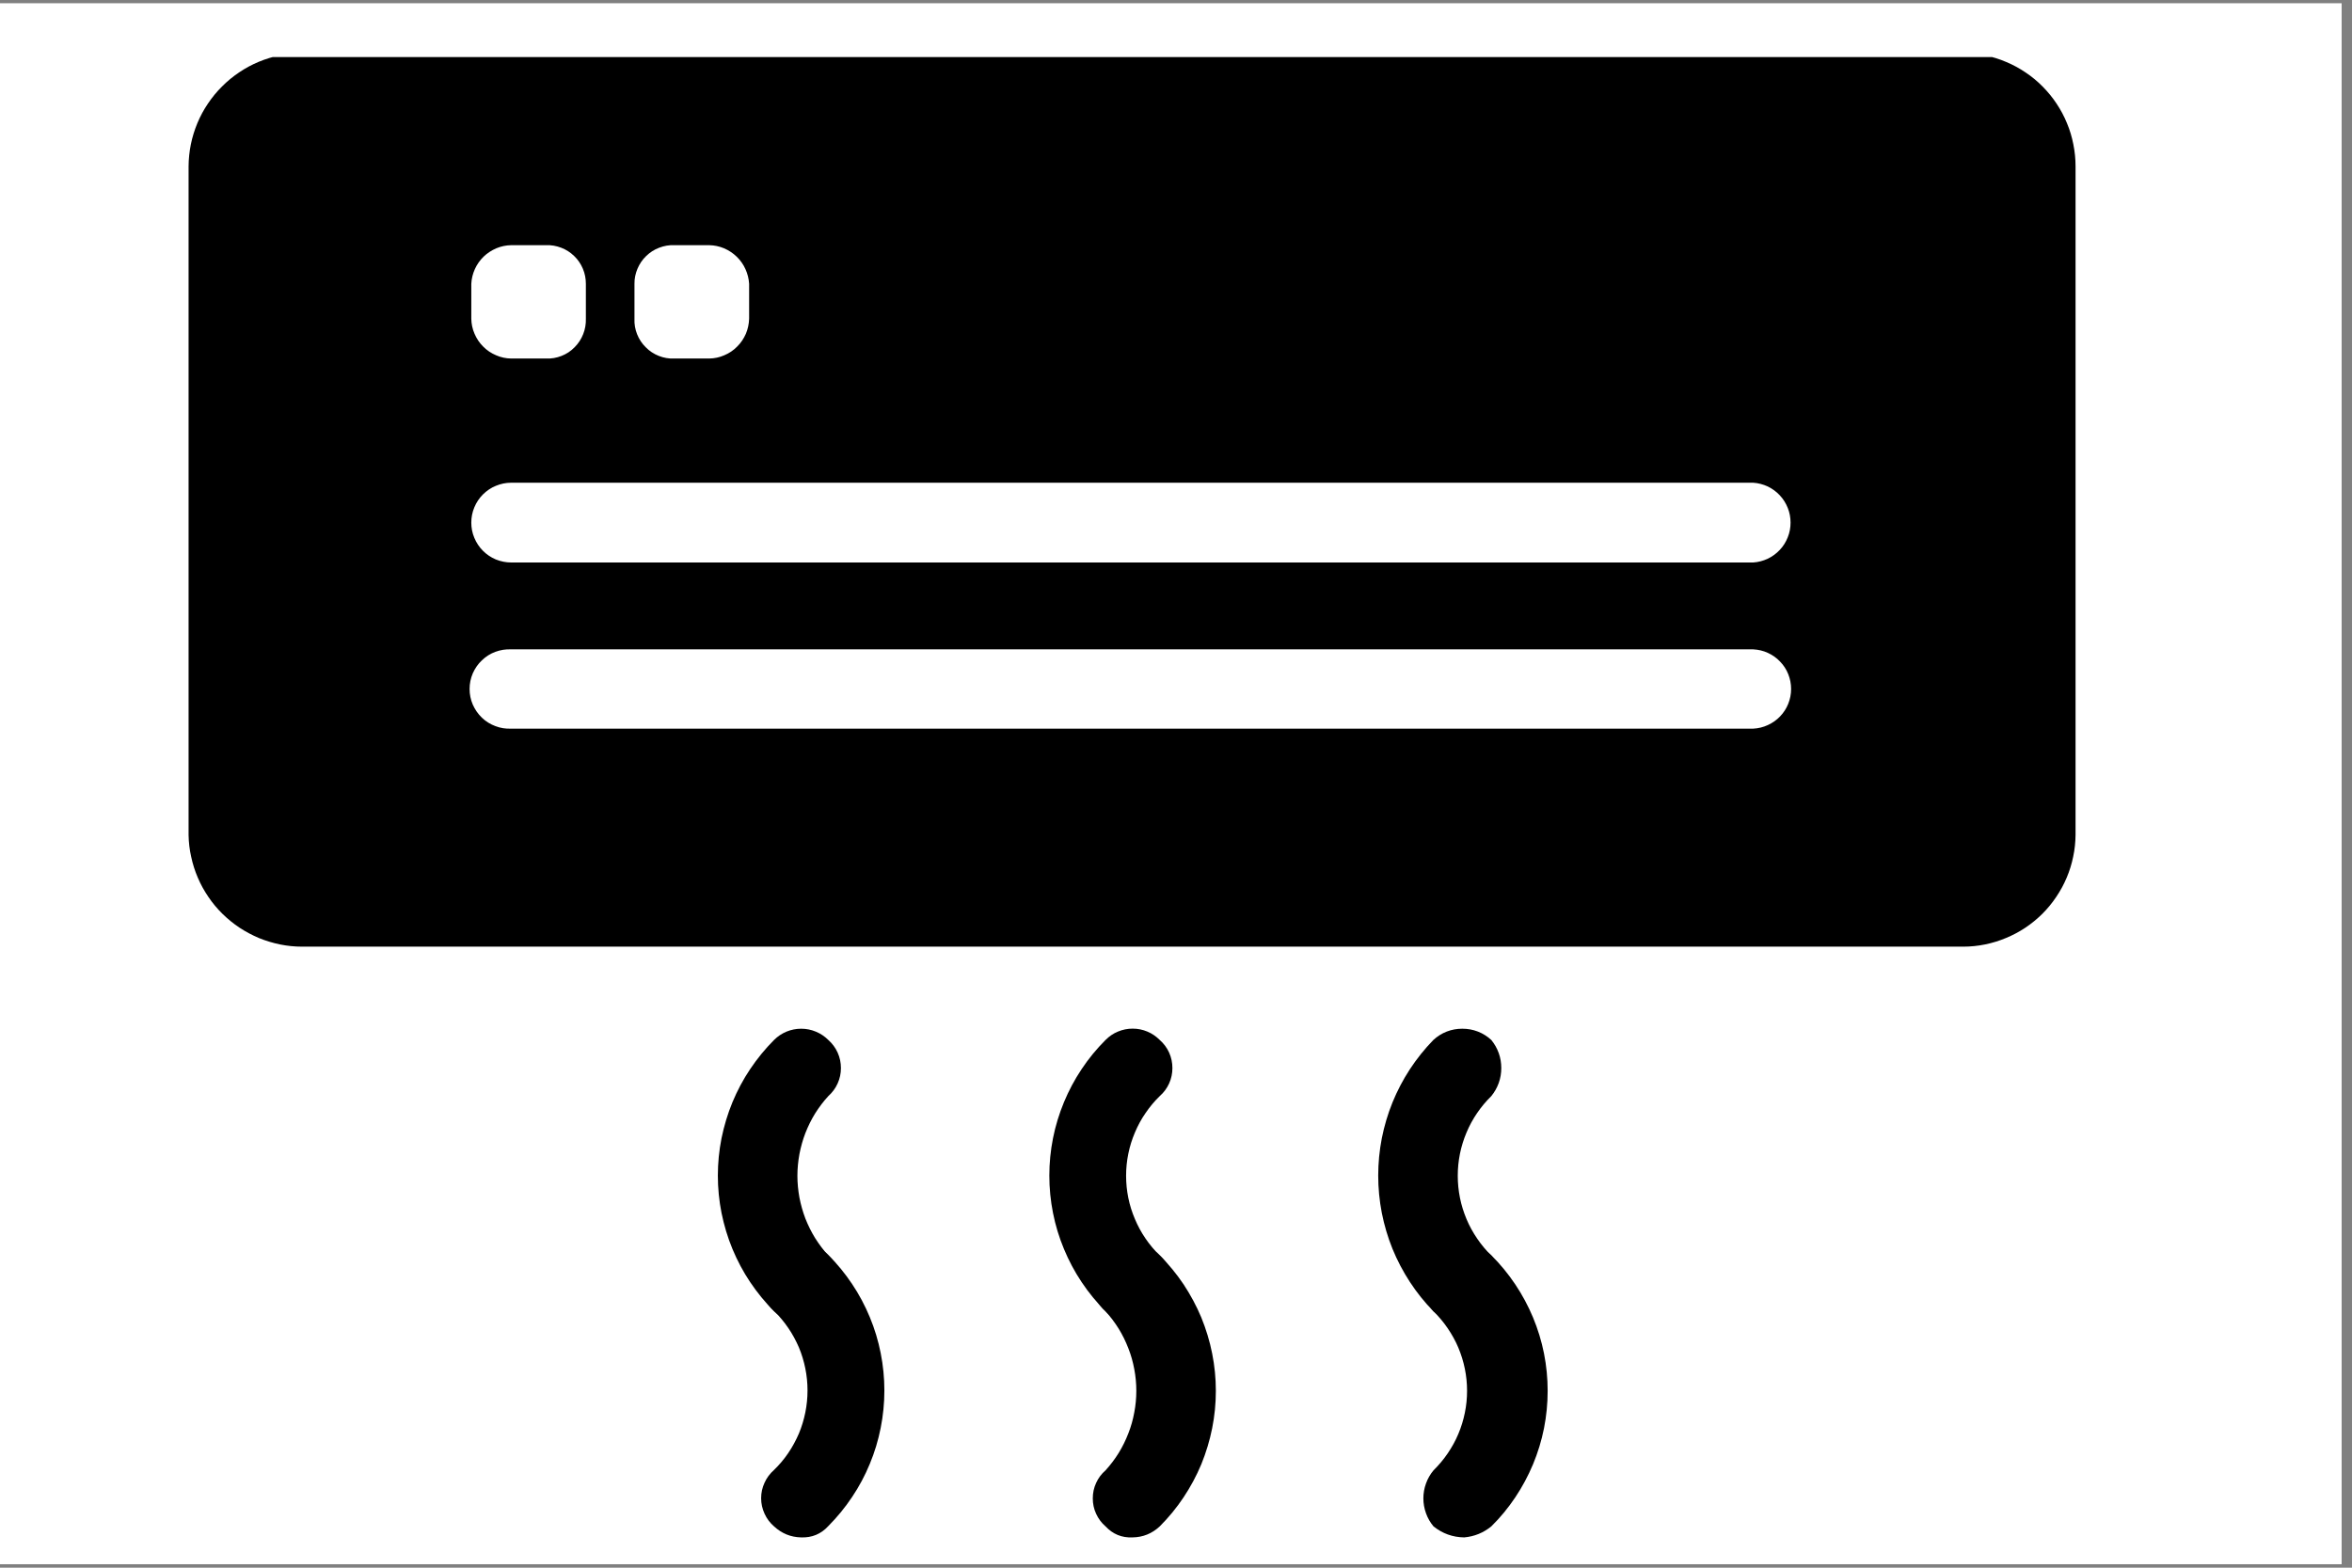 <svg xmlns="http://www.w3.org/2000/svg" xmlns:xlink="http://www.w3.org/1999/xlink" width="150" zoomAndPan="magnify" viewBox="0 0 112.5 75" height="100" preserveAspectRatio="xMidYMid meet" version="1.0"><rect x="0" y="0" width="112.5" height="75" fill="#808080" stroke="none"/><defs><clipPath id="5abd9a6848"><path d="M 0 0.164 L 112.004 0.164 L 112.004 74.832 L 0 74.832 Z M 0 0.164 " clip-rule="nonzero"/></clipPath><clipPath id="ad3917fe0a"><path d="M 9 2.73 L 100 2.73 L 100 46 L 9 46 Z M 9 2.73 " clip-rule="nonzero"/></clipPath><clipPath id="25fc3eedf4"><path d="M 36 59 L 43 59 L 43 73.664 L 36 73.664 Z M 36 59 " clip-rule="nonzero"/></clipPath><clipPath id="a670e5d56a"><path d="M 52 59 L 59 59 L 59 73.664 L 52 73.664 Z M 52 59 " clip-rule="nonzero"/></clipPath><clipPath id="fde90ede43"><path d="M 68 59 L 75 59 L 75 73.664 L 68 73.664 Z M 68 59 " clip-rule="nonzero"/></clipPath></defs><g clip-path="url(#5abd9a6848)"><path fill="#ffffff" d="M 0 0.164 L 112.004 0.164 L 112.004 74.836 L 0 74.836 Z M 0 0.164 " fill-opacity="1" fill-rule="nonzero"/><path fill="#ffffff" d="M 0 0.164 L 112.004 0.164 L 112.004 74.836 L 0 74.836 Z M 0 0.164 " fill-opacity="1" fill-rule="nonzero"/></g><g clip-path="url(#ad3917fe0a)"><path fill="#000000" d="M 93.902 2.535 L 14.445 2.535 C 14.09 2.539 13.738 2.574 13.391 2.645 C 13.043 2.719 12.703 2.82 12.375 2.957 C 12.047 3.094 11.734 3.262 11.441 3.461 C 11.145 3.66 10.871 3.883 10.621 4.137 C 10.367 4.387 10.145 4.66 9.945 4.957 C 9.746 5.25 9.578 5.562 9.441 5.891 C 9.305 6.219 9.199 6.559 9.129 6.906 C 9.059 7.254 9.023 7.605 9.02 7.961 L 9.02 39.949 C 9.027 40.301 9.066 40.648 9.145 40.992 C 9.219 41.336 9.324 41.672 9.465 41.996 C 9.602 42.32 9.773 42.625 9.973 42.918 C 10.168 43.207 10.395 43.477 10.645 43.723 C 10.898 43.969 11.168 44.191 11.465 44.387 C 11.758 44.578 12.066 44.742 12.391 44.879 C 12.719 45.012 13.055 45.113 13.398 45.184 C 13.746 45.254 14.094 45.289 14.445 45.289 L 93.902 45.289 C 94.254 45.289 94.602 45.254 94.945 45.184 C 95.289 45.113 95.625 45.012 95.949 44.875 C 96.273 44.742 96.582 44.578 96.875 44.383 C 97.168 44.188 97.438 43.965 97.688 43.719 C 97.938 43.469 98.16 43.199 98.355 42.906 C 98.551 42.617 98.719 42.309 98.855 41.984 C 98.992 41.66 99.094 41.328 99.164 40.984 C 99.238 40.641 99.273 40.293 99.277 39.941 L 99.277 7.957 C 99.277 7.602 99.242 7.254 99.172 6.906 C 99.105 6.559 99.004 6.223 98.867 5.895 C 98.734 5.566 98.566 5.254 98.371 4.961 C 98.176 4.664 97.953 4.395 97.703 4.141 C 97.457 3.891 97.184 3.664 96.891 3.469 C 96.598 3.27 96.289 3.102 95.961 2.965 C 95.637 2.824 95.301 2.723 94.953 2.648 C 94.605 2.578 94.258 2.539 93.902 2.535 Z M 30.348 13.578 C 30.344 13.328 30.395 13.086 30.492 12.855 C 30.59 12.625 30.727 12.422 30.906 12.25 C 31.086 12.074 31.293 11.941 31.527 11.852 C 31.762 11.762 32.004 11.719 32.254 11.73 L 33.922 11.73 C 34.168 11.734 34.406 11.785 34.633 11.879 C 34.859 11.977 35.062 12.109 35.238 12.281 C 35.414 12.453 35.555 12.648 35.656 12.875 C 35.758 13.098 35.816 13.332 35.832 13.578 L 35.832 15.246 C 35.824 15.496 35.773 15.738 35.676 15.969 C 35.574 16.199 35.438 16.406 35.258 16.582 C 35.082 16.762 34.879 16.898 34.645 16.996 C 34.414 17.098 34.176 17.148 33.922 17.152 L 32.254 17.152 C 31.996 17.164 31.75 17.121 31.512 17.027 C 31.277 16.934 31.066 16.797 30.887 16.613 C 30.703 16.434 30.566 16.223 30.473 15.988 C 30.379 15.75 30.336 15.504 30.348 15.246 Z M 22.543 13.578 C 22.555 13.332 22.613 13.098 22.715 12.871 C 22.816 12.648 22.957 12.449 23.133 12.277 C 23.309 12.109 23.512 11.977 23.738 11.879 C 23.965 11.785 24.203 11.734 24.449 11.73 L 26.117 11.73 C 26.367 11.719 26.609 11.762 26.844 11.852 C 27.078 11.941 27.285 12.074 27.465 12.25 C 27.645 12.422 27.781 12.625 27.879 12.855 C 27.977 13.086 28.023 13.328 28.023 13.578 L 28.023 15.246 C 28.031 15.5 27.988 15.75 27.895 15.984 C 27.801 16.223 27.664 16.434 27.484 16.613 C 27.305 16.797 27.098 16.934 26.859 17.027 C 26.621 17.121 26.375 17.164 26.117 17.152 L 24.449 17.152 C 24.199 17.148 23.957 17.098 23.727 16.996 C 23.496 16.898 23.289 16.762 23.113 16.582 C 22.934 16.406 22.797 16.199 22.699 15.969 C 22.598 15.738 22.547 15.496 22.543 15.246 Z M 83.859 34.859 L 24.449 34.859 C 24.191 34.871 23.938 34.832 23.695 34.738 C 23.453 34.648 23.238 34.516 23.051 34.336 C 22.863 34.156 22.719 33.945 22.613 33.707 C 22.512 33.469 22.461 33.223 22.461 32.961 C 22.461 32.703 22.512 32.453 22.613 32.215 C 22.719 31.977 22.863 31.766 23.051 31.59 C 23.238 31.41 23.453 31.273 23.695 31.184 C 23.938 31.094 24.191 31.055 24.449 31.066 L 83.859 31.066 C 84.105 31.078 84.34 31.133 84.559 31.234 C 84.781 31.336 84.977 31.473 85.145 31.652 C 85.316 31.828 85.445 32.027 85.535 32.254 C 85.625 32.48 85.672 32.719 85.672 32.961 C 85.672 33.207 85.625 33.441 85.535 33.668 C 85.445 33.895 85.316 34.094 85.145 34.273 C 84.977 34.449 84.781 34.586 84.559 34.688 C 84.34 34.789 84.105 34.848 83.859 34.859 Z M 83.859 26.91 L 24.449 26.91 C 24.195 26.91 23.953 26.859 23.719 26.766 C 23.484 26.668 23.281 26.531 23.102 26.352 C 22.922 26.172 22.785 25.965 22.688 25.73 C 22.59 25.5 22.543 25.254 22.543 25.004 C 22.543 24.75 22.59 24.508 22.688 24.273 C 22.785 24.039 22.922 23.832 23.102 23.652 C 23.281 23.477 23.484 23.336 23.719 23.242 C 23.953 23.145 24.195 23.094 24.449 23.094 L 83.859 23.094 C 84.102 23.109 84.332 23.172 84.555 23.273 C 84.773 23.379 84.965 23.52 85.129 23.695 C 85.297 23.875 85.422 24.074 85.512 24.301 C 85.602 24.527 85.645 24.758 85.645 25.004 C 85.645 25.246 85.602 25.48 85.512 25.703 C 85.422 25.93 85.297 26.133 85.129 26.309 C 84.965 26.484 84.773 26.625 84.555 26.73 C 84.332 26.832 84.102 26.895 83.859 26.91 Z M 83.859 26.91 " fill-opacity="1" fill-rule="nonzero"/></g><path fill="#000000" d="M 38.316 63.258 C 37.82 63.25 37.387 63.074 37.023 62.73 C 36.598 62.305 36.219 61.84 35.883 61.34 C 35.547 60.84 35.266 60.309 35.035 59.754 C 34.805 59.199 34.633 58.625 34.512 58.031 C 34.395 57.441 34.336 56.844 34.336 56.242 C 34.336 55.641 34.395 55.043 34.512 54.453 C 34.633 53.863 34.805 53.289 35.035 52.73 C 35.266 52.176 35.547 51.645 35.883 51.145 C 36.219 50.645 36.598 50.18 37.023 49.754 C 37.195 49.582 37.395 49.449 37.617 49.355 C 37.844 49.262 38.078 49.215 38.32 49.215 C 38.566 49.215 38.801 49.262 39.023 49.355 C 39.25 49.449 39.449 49.582 39.621 49.754 C 39.812 49.926 39.961 50.125 40.066 50.359 C 40.172 50.594 40.223 50.84 40.223 51.098 C 40.223 51.352 40.172 51.598 40.066 51.832 C 39.961 52.066 39.812 52.266 39.621 52.438 C 39.383 52.695 39.176 52.973 38.988 53.27 C 38.805 53.566 38.652 53.879 38.523 54.207 C 38.398 54.531 38.305 54.867 38.238 55.211 C 38.176 55.555 38.141 55.902 38.141 56.25 C 38.141 56.602 38.176 56.949 38.238 57.293 C 38.305 57.637 38.398 57.969 38.523 58.297 C 38.652 58.621 38.805 58.934 38.988 59.23 C 39.176 59.527 39.383 59.805 39.621 60.066 C 39.812 60.234 39.961 60.434 40.066 60.668 C 40.172 60.902 40.227 61.148 40.227 61.402 C 40.227 61.66 40.172 61.906 40.066 62.141 C 39.961 62.375 39.812 62.574 39.621 62.742 C 39.266 63.113 38.832 63.285 38.316 63.258 Z M 38.316 63.258 " fill-opacity="1" fill-rule="nonzero"/><g clip-path="url(#25fc3eedf4)"><path fill="#000000" d="M 38.316 73.551 C 37.82 73.539 37.391 73.363 37.023 73.023 C 36.828 72.855 36.676 72.652 36.57 72.418 C 36.461 72.18 36.406 71.934 36.406 71.676 C 36.406 71.418 36.461 71.168 36.57 70.934 C 36.676 70.699 36.828 70.496 37.023 70.324 C 37.277 70.078 37.504 69.809 37.703 69.516 C 37.902 69.223 38.07 68.91 38.211 68.586 C 38.348 68.258 38.449 67.922 38.52 67.574 C 38.59 67.227 38.625 66.875 38.625 66.523 C 38.625 66.168 38.59 65.816 38.52 65.469 C 38.449 65.121 38.348 64.785 38.211 64.457 C 38.07 64.133 37.902 63.82 37.703 63.531 C 37.504 63.238 37.277 62.965 37.023 62.719 C 36.832 62.551 36.68 62.348 36.574 62.113 C 36.469 61.879 36.418 61.637 36.418 61.379 C 36.418 61.121 36.469 60.879 36.574 60.645 C 36.68 60.41 36.832 60.207 37.023 60.039 C 37.195 59.867 37.395 59.73 37.617 59.637 C 37.844 59.543 38.078 59.496 38.32 59.496 C 38.566 59.496 38.801 59.543 39.023 59.637 C 39.25 59.73 39.449 59.867 39.621 60.039 C 40.043 60.465 40.426 60.93 40.758 61.43 C 41.094 61.93 41.375 62.461 41.605 63.016 C 41.836 63.57 42.008 64.145 42.125 64.734 C 42.242 65.324 42.301 65.922 42.301 66.523 C 42.301 67.125 42.242 67.723 42.125 68.312 C 42.008 68.902 41.836 69.477 41.605 70.031 C 41.375 70.59 41.094 71.117 40.758 71.617 C 40.426 72.117 40.043 72.582 39.621 73.008 C 39.27 73.391 38.836 73.57 38.316 73.551 Z M 38.316 73.551 " fill-opacity="1" fill-rule="nonzero"/></g><path fill="#000000" d="M 54.172 63.258 C 53.656 63.285 53.227 63.109 52.879 62.73 C 52.453 62.305 52.07 61.84 51.738 61.34 C 51.402 60.84 51.121 60.309 50.891 59.754 C 50.66 59.199 50.484 58.625 50.367 58.031 C 50.25 57.441 50.191 56.844 50.191 56.242 C 50.191 55.641 50.25 55.043 50.367 54.453 C 50.484 53.863 50.66 53.289 50.891 52.73 C 51.121 52.176 51.402 51.645 51.738 51.145 C 52.07 50.645 52.453 50.18 52.879 49.754 C 53.051 49.582 53.246 49.445 53.473 49.352 C 53.699 49.258 53.934 49.211 54.176 49.211 C 54.422 49.211 54.656 49.258 54.879 49.352 C 55.105 49.445 55.301 49.582 55.473 49.754 C 55.668 49.926 55.816 50.125 55.922 50.359 C 56.027 50.594 56.078 50.84 56.078 51.098 C 56.078 51.352 56.027 51.598 55.922 51.832 C 55.816 52.066 55.668 52.266 55.473 52.438 C 55.219 52.684 54.992 52.957 54.793 53.25 C 54.59 53.543 54.422 53.855 54.285 54.18 C 54.145 54.508 54.039 54.848 53.969 55.195 C 53.898 55.543 53.863 55.895 53.863 56.25 C 53.863 56.605 53.898 56.957 53.969 57.309 C 54.039 57.656 54.145 57.992 54.285 58.32 C 54.422 58.648 54.59 58.957 54.793 59.254 C 54.992 59.547 55.219 59.816 55.473 60.066 C 55.668 60.234 55.816 60.438 55.922 60.668 C 56.027 60.902 56.078 61.148 56.078 61.402 C 56.078 61.66 56.027 61.906 55.922 62.141 C 55.816 62.371 55.668 62.574 55.473 62.742 C 55.105 63.082 54.672 63.254 54.172 63.258 Z M 54.172 63.258 " fill-opacity="1" fill-rule="nonzero"/><g clip-path="url(#a670e5d56a)"><path fill="#000000" d="M 54.172 73.551 C 53.66 73.574 53.23 73.398 52.879 73.023 C 52.684 72.855 52.535 72.652 52.43 72.422 C 52.32 72.188 52.27 71.941 52.27 71.684 C 52.27 71.426 52.32 71.18 52.43 70.945 C 52.535 70.711 52.684 70.512 52.879 70.344 C 53.113 70.086 53.324 69.809 53.508 69.512 C 53.691 69.215 53.844 68.902 53.969 68.578 C 54.098 68.254 54.191 67.918 54.254 67.574 C 54.32 67.234 54.352 66.887 54.352 66.539 C 54.352 66.191 54.32 65.844 54.254 65.5 C 54.191 65.16 54.098 64.824 53.969 64.5 C 53.844 64.176 53.691 63.863 53.508 63.566 C 53.324 63.27 53.113 62.992 52.879 62.734 C 52.684 62.566 52.535 62.367 52.426 62.133 C 52.32 61.898 52.266 61.652 52.266 61.395 C 52.266 61.141 52.32 60.895 52.426 60.66 C 52.535 60.426 52.684 60.227 52.879 60.055 C 53.051 59.883 53.246 59.75 53.473 59.652 C 53.699 59.559 53.934 59.512 54.176 59.512 C 54.422 59.512 54.656 59.559 54.879 59.652 C 55.105 59.75 55.305 59.883 55.473 60.055 C 55.898 60.484 56.277 60.945 56.613 61.445 C 56.945 61.949 57.23 62.477 57.461 63.031 C 57.688 63.59 57.863 64.16 57.98 64.754 C 58.098 65.344 58.156 65.938 58.156 66.539 C 58.156 67.145 58.098 67.738 57.98 68.328 C 57.863 68.918 57.688 69.492 57.461 70.051 C 57.23 70.605 56.945 71.133 56.613 71.633 C 56.277 72.137 55.898 72.598 55.473 73.023 C 55.105 73.367 54.672 73.543 54.172 73.551 Z M 54.172 73.551 " fill-opacity="1" fill-rule="nonzero"/></g><path fill="#000000" d="M 70.035 63.258 C 69.48 63.25 68.988 63.078 68.559 62.73 C 68.141 62.301 67.766 61.836 67.438 61.332 C 67.109 60.828 66.832 60.301 66.605 59.746 C 66.379 59.188 66.211 58.617 66.094 58.027 C 65.98 57.438 65.922 56.844 65.922 56.242 C 65.922 55.641 65.98 55.047 66.094 54.457 C 66.211 53.871 66.379 53.297 66.605 52.742 C 66.832 52.184 67.109 51.656 67.438 51.152 C 67.766 50.652 68.141 50.184 68.559 49.754 C 68.746 49.582 68.961 49.445 69.199 49.352 C 69.441 49.258 69.688 49.215 69.945 49.215 C 70.203 49.215 70.449 49.258 70.691 49.352 C 70.93 49.445 71.145 49.582 71.332 49.754 C 71.488 49.945 71.605 50.152 71.688 50.383 C 71.77 50.613 71.809 50.852 71.809 51.098 C 71.809 51.34 71.77 51.578 71.688 51.809 C 71.605 52.039 71.488 52.246 71.332 52.438 C 71.078 52.688 70.852 52.957 70.652 53.25 C 70.453 53.543 70.281 53.855 70.145 54.184 C 70.008 54.508 69.902 54.848 69.832 55.195 C 69.762 55.543 69.727 55.895 69.727 56.25 C 69.727 56.605 69.762 56.957 69.832 57.305 C 69.902 57.656 70.008 57.992 70.145 58.32 C 70.281 58.648 70.453 58.957 70.652 59.25 C 70.852 59.547 71.078 59.816 71.332 60.066 C 71.488 60.254 71.605 60.465 71.688 60.695 C 71.77 60.922 71.809 61.16 71.809 61.402 C 71.809 61.648 71.77 61.887 71.688 62.113 C 71.605 62.344 71.488 62.555 71.332 62.742 C 70.953 63.047 70.52 63.219 70.035 63.258 Z M 70.035 63.258 " fill-opacity="1" fill-rule="nonzero"/><g clip-path="url(#fde90ede43)"><path fill="#000000" d="M 70.035 73.551 C 69.484 73.543 68.996 73.367 68.566 73.023 C 68.41 72.836 68.289 72.625 68.207 72.395 C 68.125 72.164 68.082 71.93 68.082 71.684 C 68.082 71.438 68.125 71.199 68.207 70.973 C 68.289 70.742 68.41 70.531 68.566 70.344 C 68.82 70.094 69.047 69.824 69.246 69.531 C 69.445 69.238 69.617 68.93 69.754 68.602 C 69.891 68.277 69.996 67.938 70.066 67.59 C 70.137 67.246 70.172 66.895 70.172 66.539 C 70.172 66.184 70.137 65.832 70.066 65.484 C 69.996 65.137 69.891 64.801 69.754 64.473 C 69.617 64.148 69.445 63.84 69.246 63.547 C 69.047 63.254 68.82 62.984 68.566 62.734 C 68.41 62.547 68.289 62.34 68.203 62.109 C 68.121 61.879 68.078 61.641 68.078 61.395 C 68.078 61.152 68.121 60.914 68.203 60.684 C 68.289 60.453 68.41 60.246 68.566 60.055 C 68.754 59.883 68.969 59.746 69.207 59.652 C 69.445 59.559 69.691 59.512 69.949 59.512 C 70.207 59.512 70.453 59.559 70.691 59.652 C 70.934 59.746 71.145 59.883 71.332 60.055 C 71.762 60.48 72.141 60.945 72.477 61.445 C 72.812 61.945 73.094 62.473 73.328 63.031 C 73.559 63.586 73.734 64.16 73.852 64.75 C 73.969 65.34 74.027 65.938 74.027 66.539 C 74.027 67.145 73.969 67.738 73.852 68.332 C 73.734 68.922 73.559 69.496 73.328 70.051 C 73.094 70.609 72.812 71.137 72.477 71.637 C 72.141 72.137 71.762 72.602 71.332 73.023 C 70.953 73.332 70.52 73.508 70.035 73.551 Z M 70.035 73.551 " fill-opacity="1" fill-rule="nonzero"/></g></svg>
